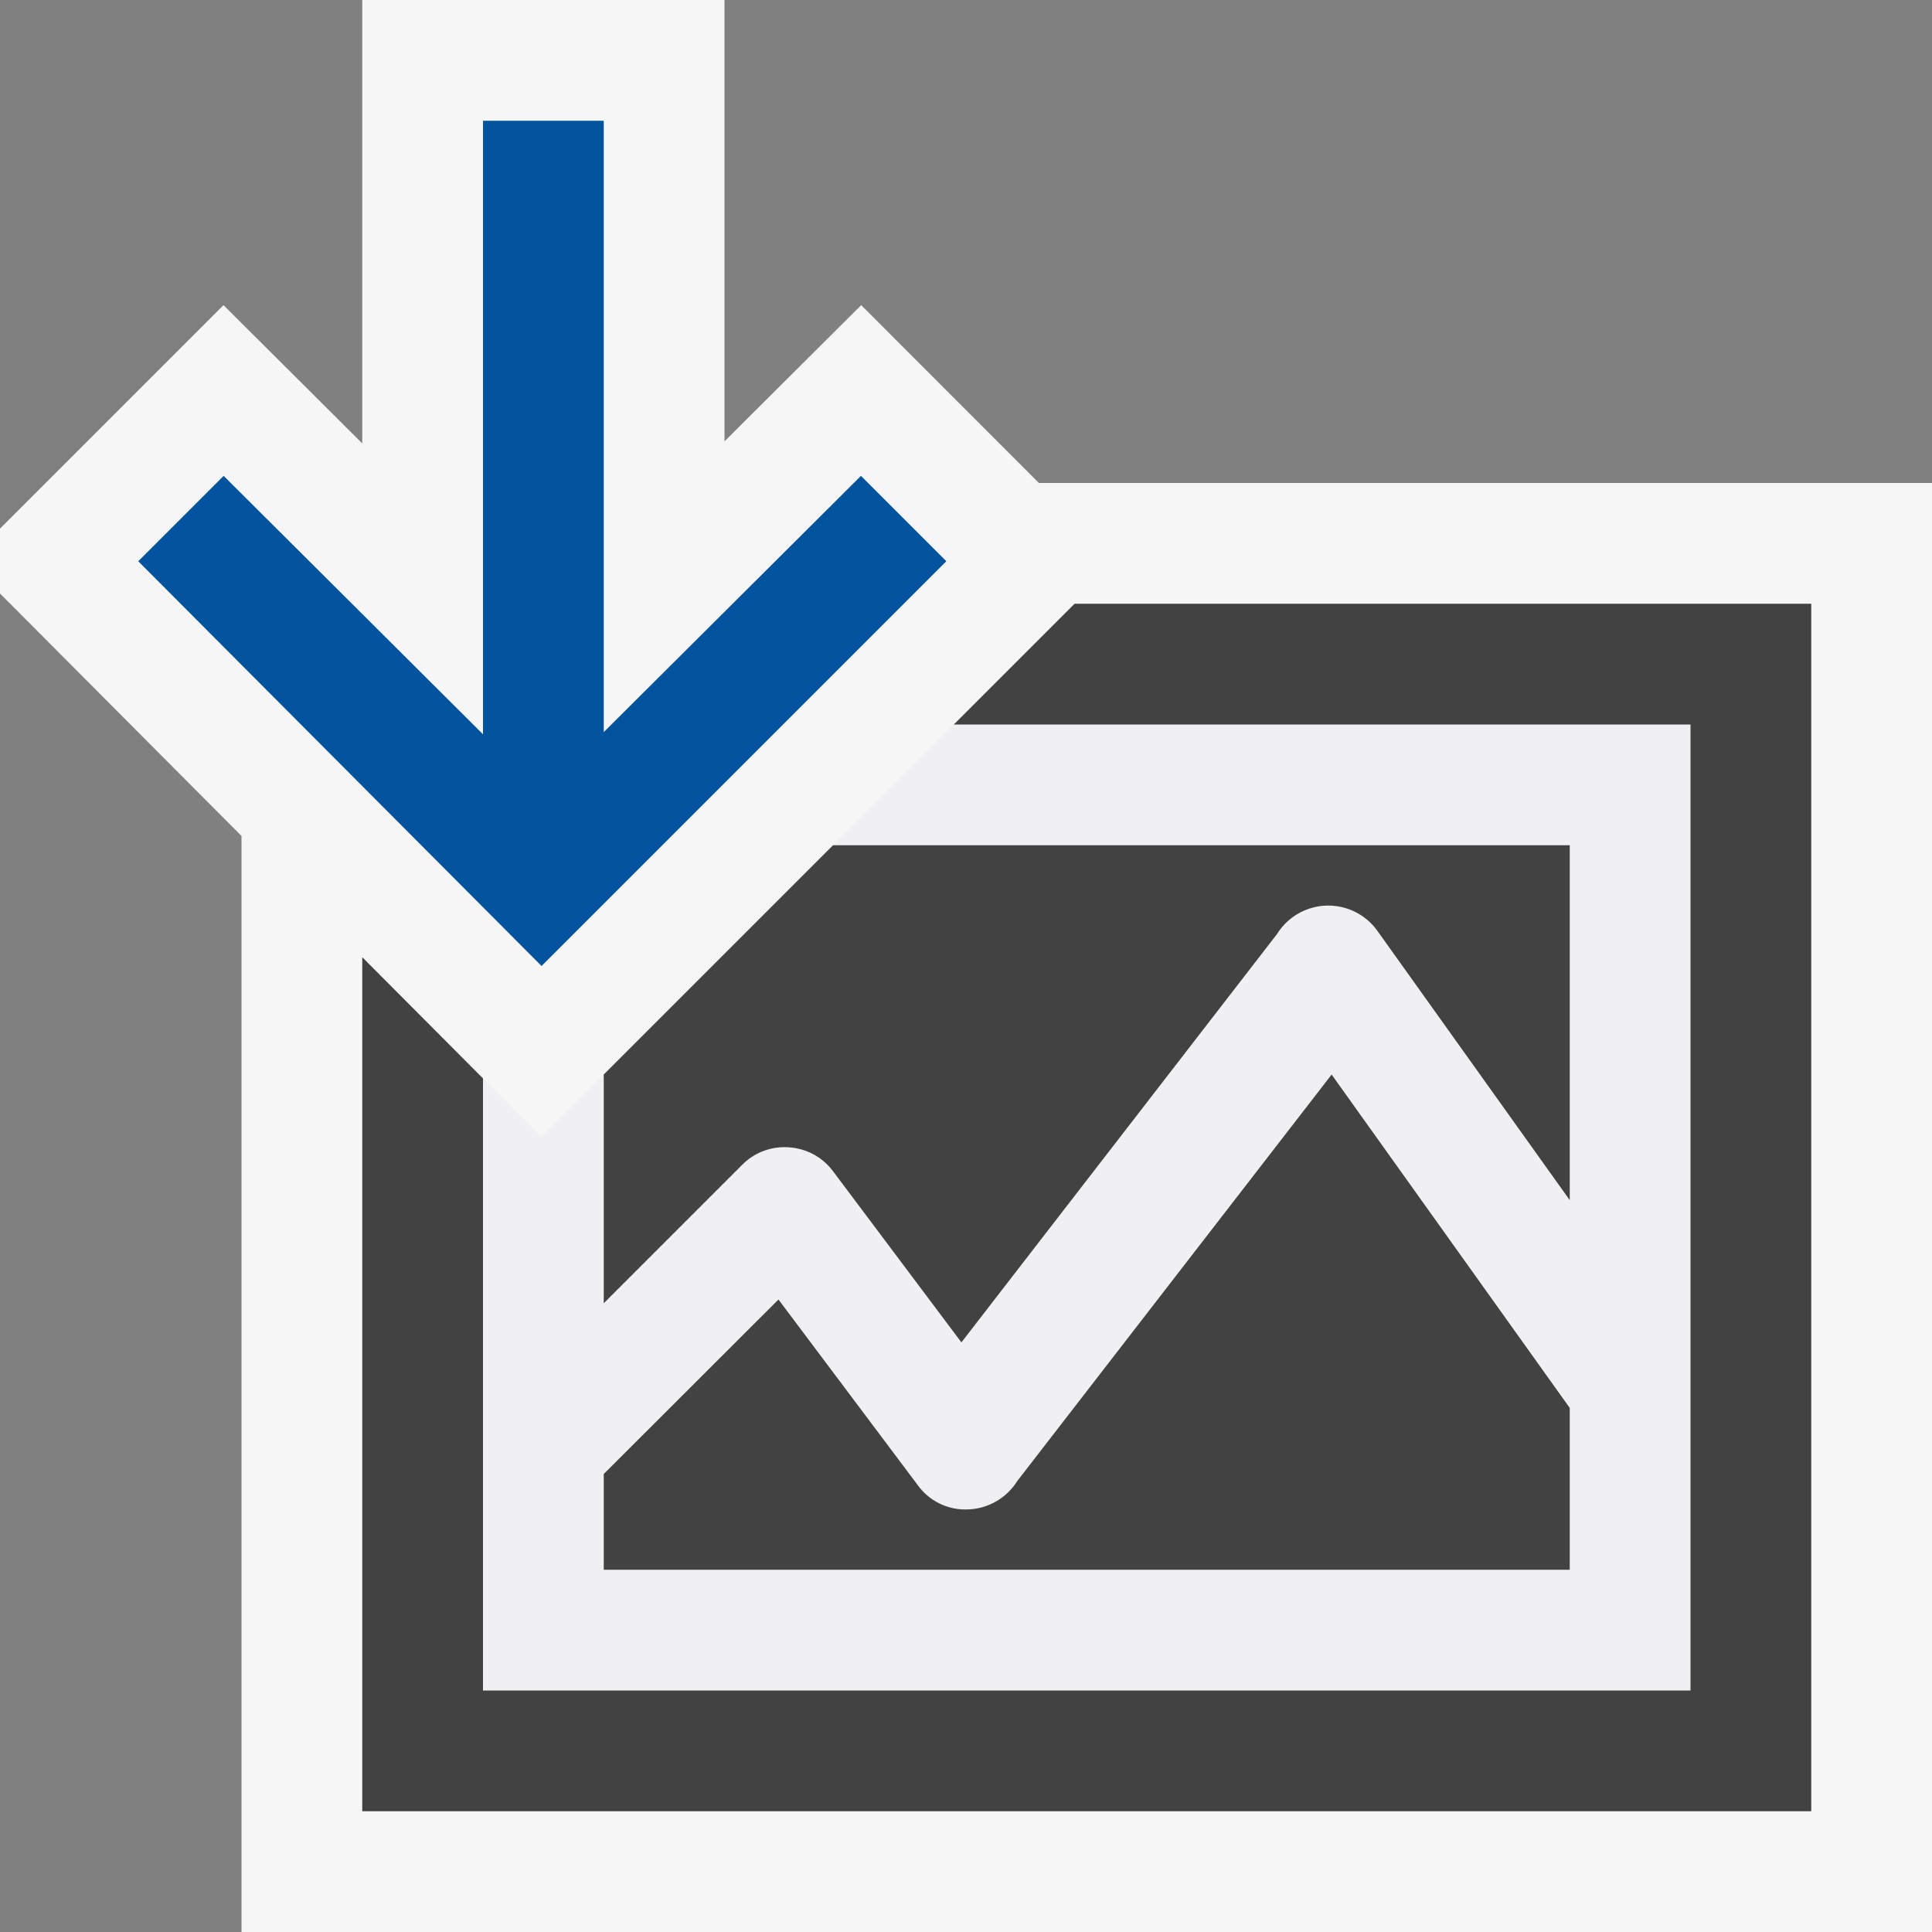 <svg xmlns="http://www.w3.org/2000/svg" viewBox="0 0 16 16"><rect x="0" y="0" width="16" height="16" fill="#808080" stroke="none"/><style>.icon-canvas-transparent{opacity:0;fill:#f6f6f6}.icon-vs-out{fill:#f6f6f6}.icon-vs-bg{fill:#424242}.icon-vs-fg{fill:#f0eff1}.icon-vs-action-blue{fill:#00539c}</style><path class="icon-canvas-transparent" d="M16 16H0V0h16v16z" id="canvas"/><path class="icon-vs-out" d="M8.604 4L7.132 2.527 6 3.655V0H3v3.672L1.851 2.527 0 4.378v.537l2 2.008V16h14V4H8.604zM13 13H5V8.899L6.899 7H13v6z" id="outline"/><path class="icon-vs-fg" d="M14 6v8H4V8.931l.483.485L4.899 9 7 6.899 7.899 6H14z" id="iconFg"/><path class="icon-vs-bg" d="M15 5v10H3V7.927l1 1.004V14h10V6H7.899l1-1H15zm-2 6.66l-1.972-2.761-2.604 3.367a.5.5 0 0 1-.403.234.485.485 0 0 1-.42-.2l-1.154-1.538L5 12.207V13h8v-1.34zM6.536 9.502c.145.01.277.082.363.198l1.063 1.417 2.614-3.382a.5.5 0 0 1 .831-.026L13 9.939V7H6.899L5 8.899v1.894l1.146-1.146a.492.492 0 0 1 .39-.145z" id="iconBg"/><path class="icon-vs-action-blue" d="M5 6.063V1H4v5.081l-2.148-2.14-.707.707L4.485 8l3.352-3.352-.707-.707L5 6.063z" id="colorAction"/></svg>